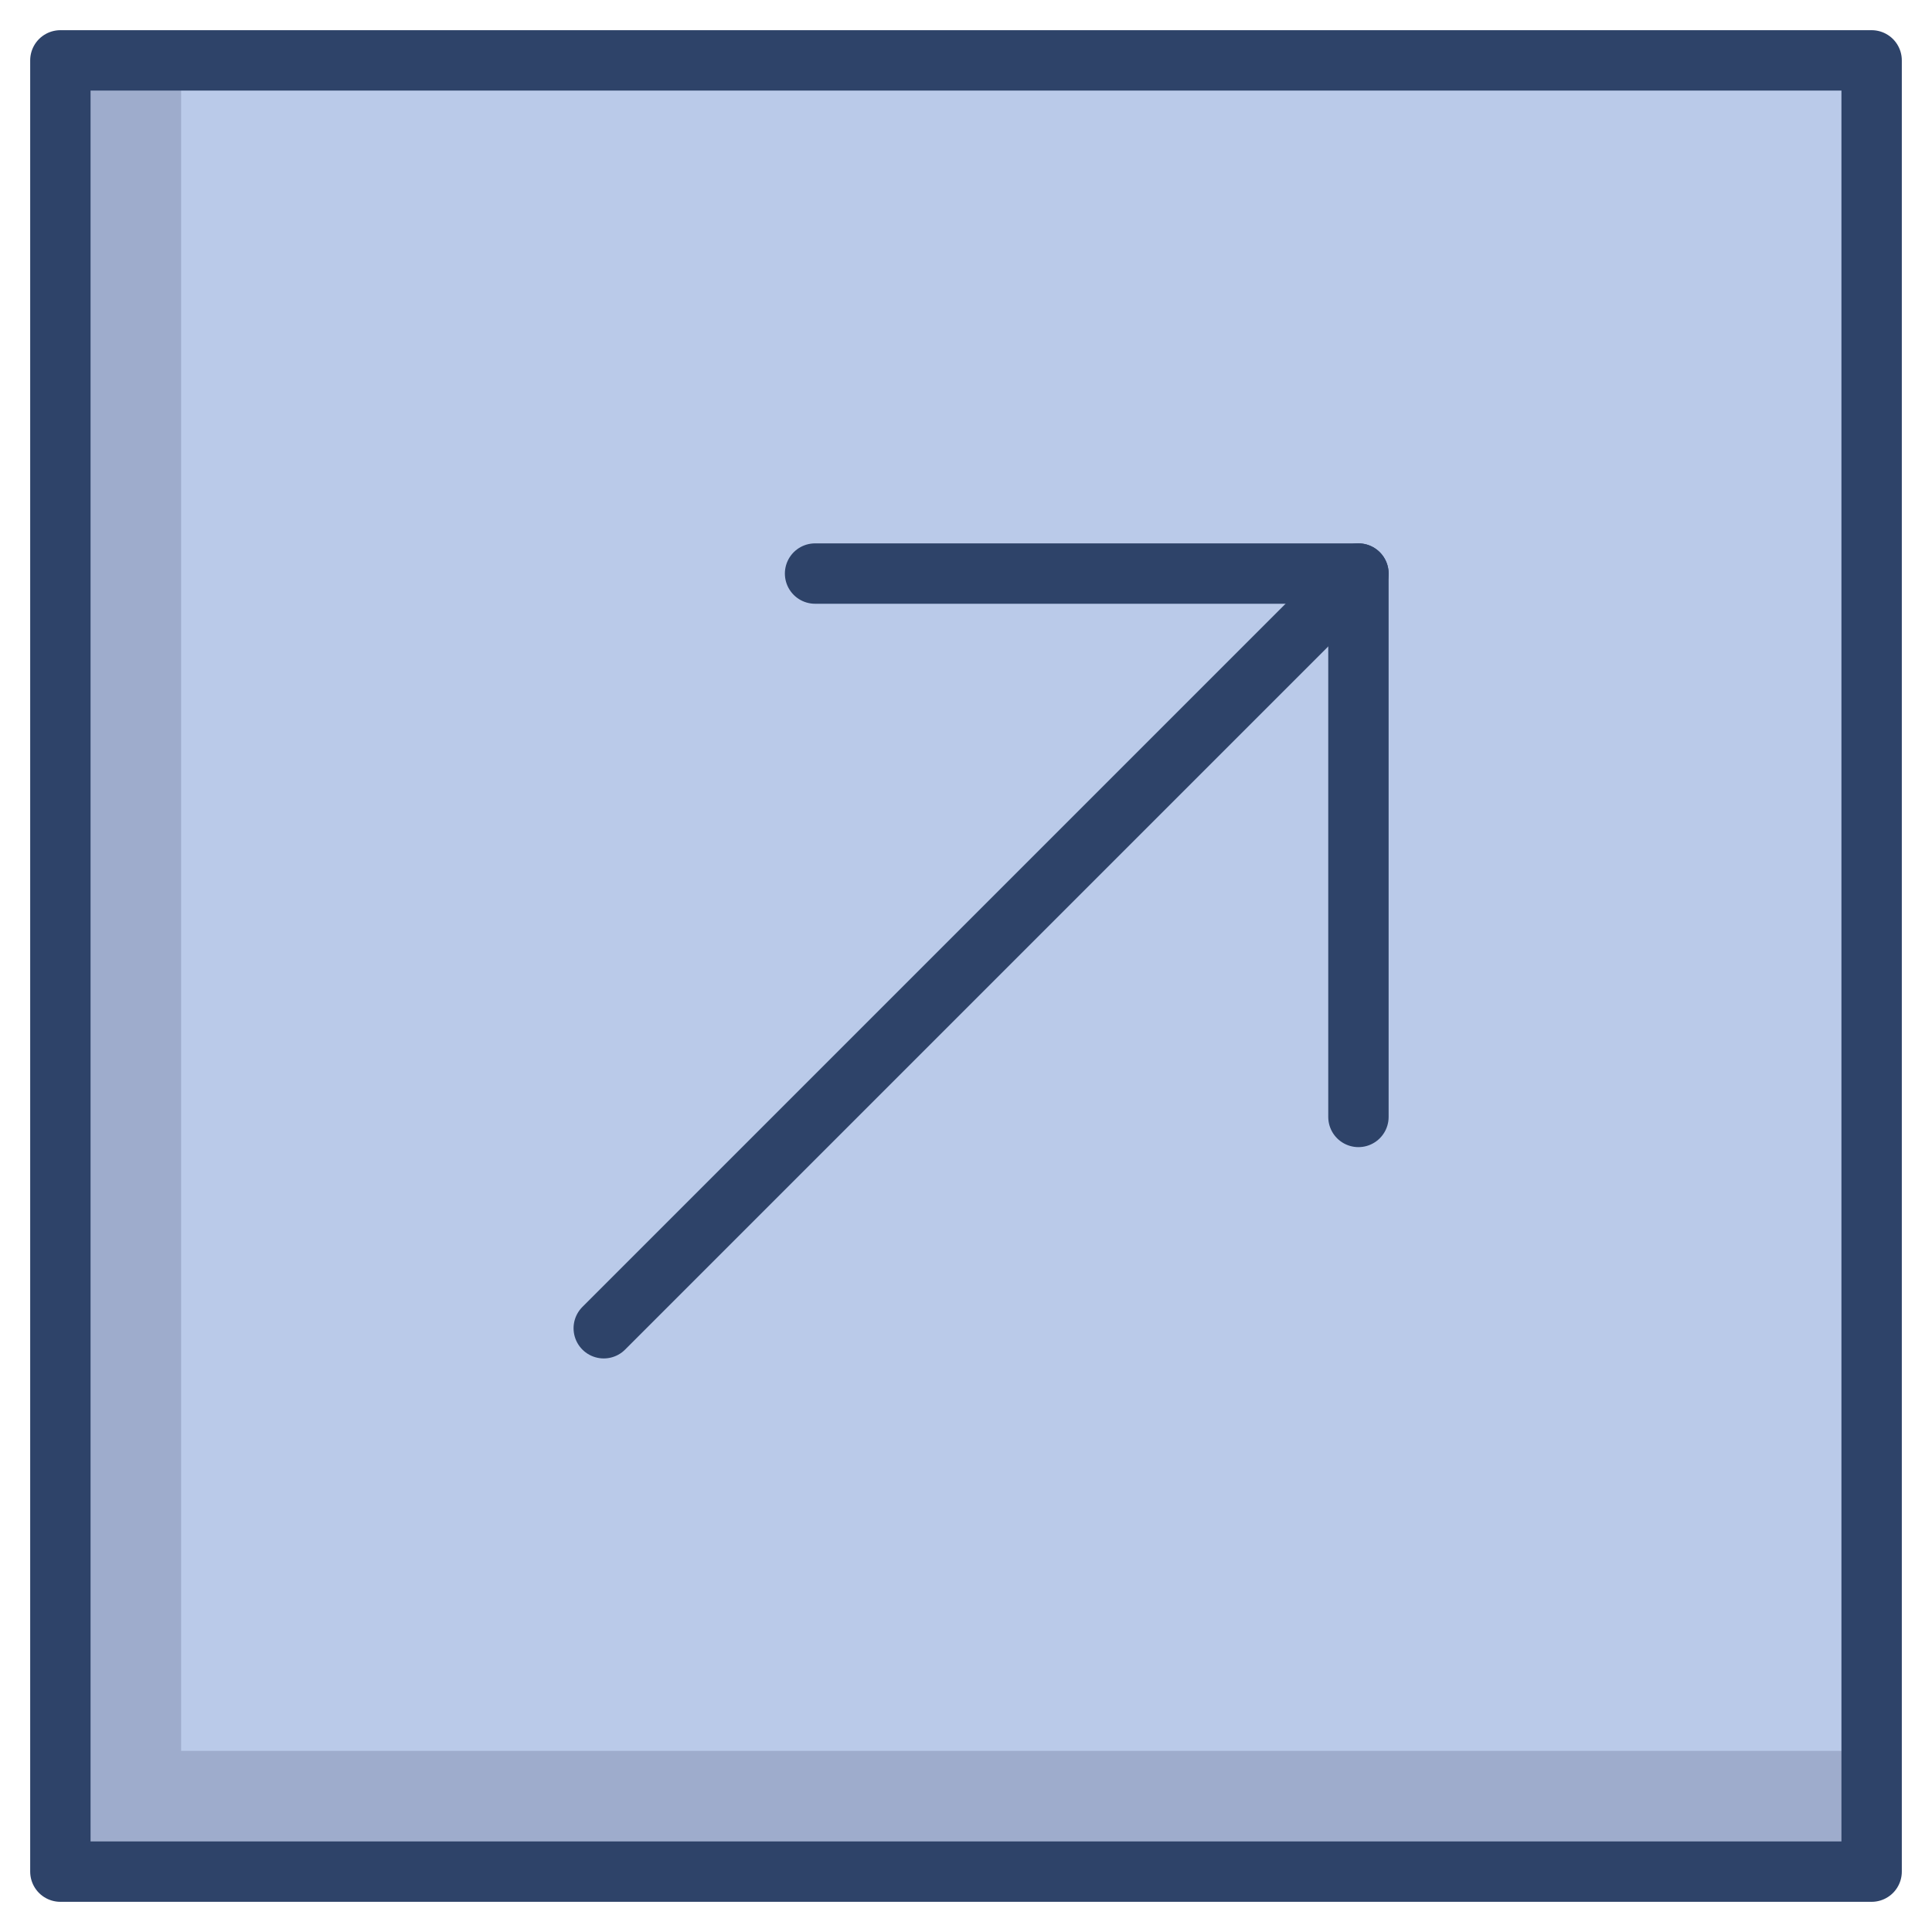 <svg xmlns="http://www.w3.org/2000/svg" viewBox="0 0 64 64" aria-labelledby="title" aria-describedby="desc"><path data-name="layer1" fill="#bacae9" d="M2 2h60v60H2z"/><path data-name="opacity" fill="#000028" opacity=".15" d="M6 58V2H2v60h60v-4H6z"/><path data-name="stroke" fill="none" stroke="#2e4369" stroke-linecap="round" stroke-linejoin="round" stroke-width="2" d="M2 2h60v60H2zm18 42l25-25"/><path data-name="stroke" fill="none" stroke="#2e4369" stroke-linecap="round" stroke-linejoin="round" stroke-width="2" d="M27 19h18v18"/></svg>